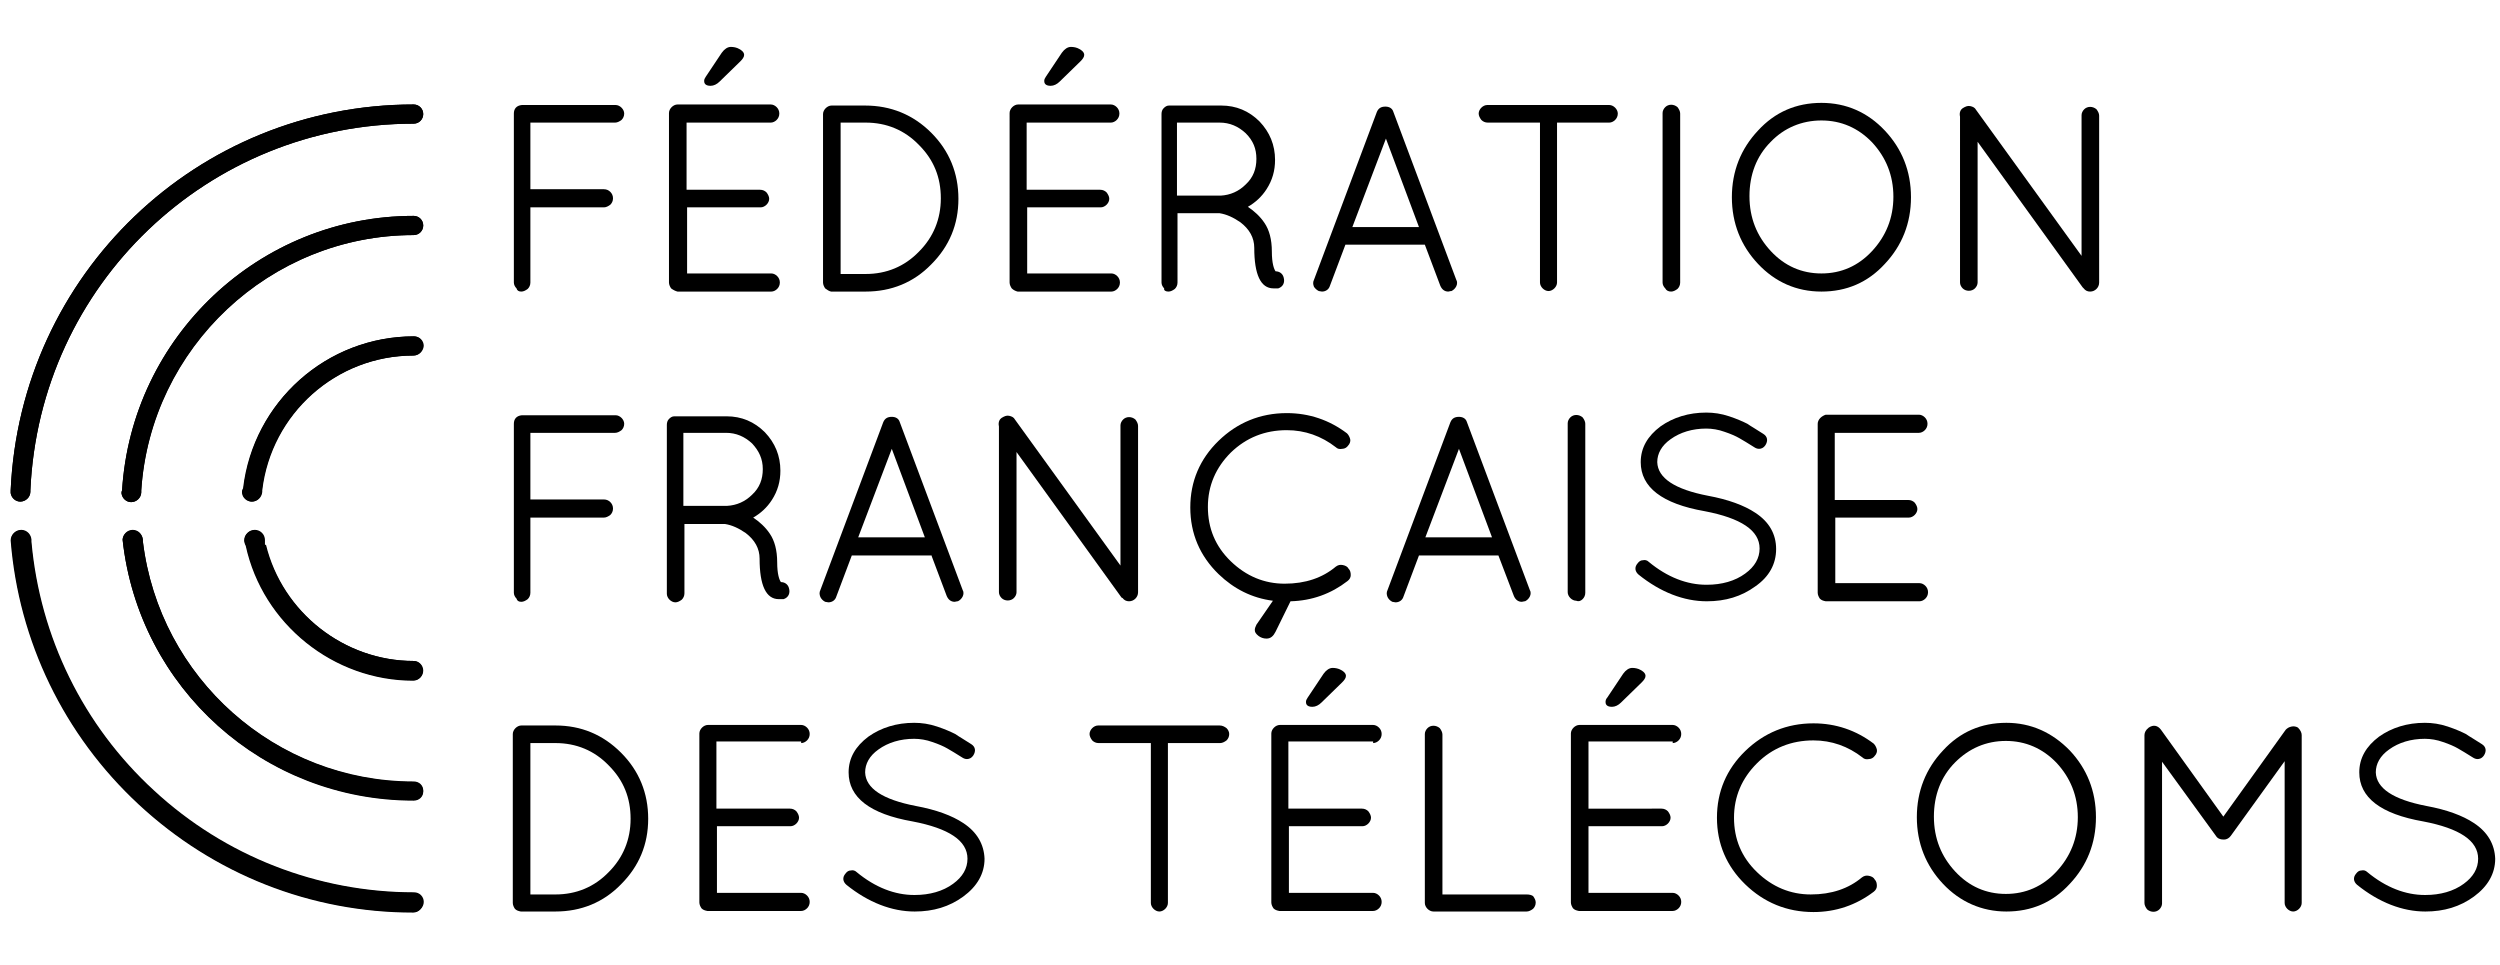 <svg aria-hidden="true" class="header-logo-vector" focusable="false" xmlns="http://www.w3.org/2000/svg" xmlns:xlink="http://www.w3.org/1999/xlink" x="0px" y="0px" viewBox="0 0 469 181" style="enable-background:new 0 0 469 181;" xml:space="preserve">
    <path class="st0" d="M2,92.3l0,0.2c0.1,0.9,0.9,1.6,1.8,1.6c1,0,1.8-0.8,1.9-1.8l0-0.2l0-0.1C7.4,53.4,39,23.2,77.6,23.2
        c1,0,1.8-0.8,1.8-1.8c0-1-0.8-1.8-1.8-1.8C37,19.6,3.8,51.4,2,92C2,92.1,2,92.2,2,92.3C2,92.3,2,92.3,2,92.3C2,92.3,2,92.3,2,92.3z
        "></path>
    <path class="st0" d="M2,92c1.8-40.6,35-72.4,75.6-72.4c1,0,1.8,0.8,1.8,1.8c0,1-0.8,1.8-1.8,1.8C39,23.2,7.4,53.4,5.7,92l0,0.1
        l0,0.2c0,1-0.9,1.8-1.9,1.8c-0.9,0-1.6-0.7-1.8-1.6l0-0.2c0,0,0,0,0,0c0,0,0,0,0-0.1C2,92.2,2,92.1,2,92z"></path>
    <path class="st0" d="M77.6,167.5c-18.1,0-35.5-6.8-48.8-19.1c-13.3-12.2-21.4-28.8-23-46.7l0-0.1l0-0.1c0-0.1,0-0.2,0-0.2
        c0-1-0.9-1.8-1.9-1.8c-1,0-1.9,0.8-1.9,1.9c1.5,18.9,10,36.5,24,49.5c14.1,13.1,32.3,20.3,51.5,20.3c1,0,1.8-0.8,1.8-1.8
        S78.6,167.5,77.6,167.5z"></path>
    <path class="st0" d="M77.6,171.1c-19.2,0-37.5-7.2-51.5-20.3c-14-13-22.5-30.6-24-49.5c0-1,0.8-1.9,1.9-1.9c1,0,1.8,0.8,1.9,1.8
        c0,0.1,0,0.2,0,0.2l0,0.1l0,0.1c1.6,17.9,9.7,34.5,23,46.7c13.3,12.3,30.7,19.1,48.8,19.1c1,0,1.8,0.8,1.8,1.8
        S78.6,171.1,77.6,171.1z"></path>
    <path class="st0" d="M77.6,146.6c-25.9,0-47.7-19.4-50.8-45.1l0-0.1l0-0.2c-0.1-1-0.9-1.8-1.9-1.8c-1,0-1.8,0.8-1.9,1.8
        c3,27.9,26.5,48.9,54.6,48.9c1,0,1.8-0.8,1.8-1.8S78.6,146.6,77.6,146.6z"></path>
    <path class="st1" d="M77.6,150.2c-28.1,0-51.5-21-54.6-48.9c0-1,0.9-1.8,1.9-1.8c1,0,1.8,0.8,1.9,1.8l0,0.2l0,0.1
        c3.1,25.7,25,45.1,50.8,45.1c1,0,1.8,0.8,1.8,1.8S78.6,150.2,77.6,150.2z"></path>
    <path class="st0" d="M77.6,40.5c-28.9,0-52.9,22.6-54.7,51.5c0,0.1,0,0.2-0.1,0.3c0,0,0,0.1,0,0.1c0,0,0,0,0,0l0,0.2
        c0.1,0.9,0.9,1.6,1.8,1.6c1,0,1.8-0.8,1.9-1.8c0,0,0-0.1,0-0.2l0-0.1l0-0.1c1.7-26.9,24.2-47.9,51.1-47.9c1,0,1.8-0.8,1.8-1.8
        S78.6,40.5,77.6,40.5z"></path>
    <path class="st1" d="M77.6,44.1c-26.9,0-49.3,21.1-51.1,47.9l0,0.1l0,0.1c0,0.1,0,0.1,0,0.2c0,1-0.9,1.8-1.9,1.8
        c-0.9,0-1.6-0.7-1.8-1.6l0-0.2c0,0,0,0,0,0c0,0,0-0.1,0-0.1c0-0.1,0-0.2,0.1-0.3c1.8-28.9,25.8-51.5,54.7-51.5c1,0,1.8,0.8,1.8,1.8
        S78.6,44.1,77.6,44.1z"></path>
    <path class="st0" d="M77.6,63.1c-16.3,0-30.1,12.3-32,28.5l-0.1,0.2c0,0.1-0.1,0.2-0.1,0.3c0,0,0,0.1,0,0.2l0,0l0,0.2
        c0.1,0.9,0.9,1.6,1.8,1.6c1,0,1.8-0.8,1.9-1.8l0-0.2l0-0.1c1.7-14.4,13.9-25.3,28.4-25.3c1,0,1.8-0.8,1.8-1.8
        C79.4,63.9,78.6,63.1,77.6,63.1z"></path>
    <path class="st0" d="M77.6,66.7c-14.5,0-26.7,10.9-28.4,25.3l0,0.1l0,0.2c-0.1,1-0.9,1.8-1.9,1.8c-0.9,0-1.6-0.7-1.8-1.6l0-0.2l0,0
        c0-0.1,0-0.1,0-0.2c0-0.1,0-0.2,0.1-0.3l0.1-0.2c1.9-16.3,15.6-28.5,32-28.5c1,0,1.8,0.8,1.8,1.8C79.4,65.9,78.6,66.7,77.6,66.7z"></path>
    <path class="st0" d="M77.6,124c-13.1,0-24.6-9.1-27.8-21.7h-0.2l0-0.9c0-1-0.8-1.9-1.9-1.9c-1,0-1.9,0.8-1.9,1.9
        c0,0.3,0.1,0.5,0.2,0.8l0.1,0.2c3.2,14.7,16.5,25.3,31.4,25.3c1,0,1.8-0.8,1.8-1.8S78.6,124,77.6,124z"></path>
    <path class="st0" d="M77.6,127.6c-15,0-28.2-10.6-31.4-25.3l-0.1-0.2c-0.1-0.3-0.2-0.5-0.2-0.8c0-1,0.8-1.9,1.9-1.9
        c1,0,1.9,0.8,1.9,1.9l0,0.9h0.2C53,114.9,64.6,124,77.6,124c1,0,1.8,0.8,1.8,1.8S78.6,127.6,77.6,127.6z"></path>
    <path class="st0" d="M97.8,54.7c0.4,0,0.8-0.2,1.2-0.5c0.3-0.3,0.5-0.7,0.5-1.2V38.9h13.8c0.4,0,0.8-0.2,1.2-0.5
        c0.3-0.3,0.5-0.7,0.5-1.2c0-0.5-0.2-0.9-0.5-1.2c-0.3-0.3-0.7-0.5-1.2-0.5H99.5V23h15.9c0.4,0,0.8-0.2,1.2-0.5
        c0.3-0.3,0.5-0.7,0.5-1.2c0-0.4-0.2-0.8-0.5-1.1c-0.3-0.3-0.7-0.5-1.1-0.5l-17.6,0c-1,0.1-1.5,0.7-1.5,1.6V53
        c0,0.4,0.2,0.8,0.5,1.1C97,54.5,97.3,54.7,97.8,54.7z"></path>
    <path class="st0" d="M127.1,54.7h17.6c0.4,0,0.8-0.2,1.1-0.5c0.3-0.3,0.5-0.7,0.5-1.2c0-0.5-0.2-0.9-0.5-1.2
        c-0.3-0.3-0.7-0.5-1.1-0.5h-15.8V38.9h13.8c0.4,0,0.8-0.2,1.1-0.5c0.3-0.3,0.5-0.7,0.5-1.1c0-0.4-0.2-0.8-0.5-1.2
        c-0.3-0.3-0.7-0.5-1.2-0.5h-13.8V23h15.8c0.4,0,0.8-0.2,1.1-0.5c0.3-0.3,0.5-0.7,0.5-1.2c0-0.5-0.2-0.9-0.5-1.2
        c-0.3-0.3-0.7-0.5-1.1-0.5h-17.5c-0.4,0-0.8,0.2-1.1,0.5c-0.3,0.3-0.5,0.7-0.5,1.1V53c0,0.4,0.2,0.8,0.4,1.1
        C126.3,54.4,126.7,54.6,127.1,54.7z"></path>
    <path class="st0" d="M133.3,16.1c0.6,0,1.2-0.3,1.7-0.8l3.9-3.8c0.4-0.4,0.7-0.8,0.7-1.2c0-0.6-0.7-1-0.9-1.1
        c-0.5-0.3-1.1-0.4-1.6-0.4c-0.6,0-1.2,0.4-1.7,1.1l-3,4.5c-0.2,0.3-0.3,0.5-0.3,0.8C132.1,15.5,132.2,16.1,133.3,16.1z"></path>
    <path class="st0" d="M155.9,54.7h6.5c4.8,0,9-1.7,12.3-5.1c3.4-3.4,5.1-7.5,5.1-12.3c0-4.8-1.7-9-5.1-12.4
        c-3.4-3.4-7.6-5.1-12.4-5.1H156c-0.4,0-0.8,0.2-1.1,0.5c-0.3,0.3-0.5,0.7-0.5,1.1V53c0,0.4,0.2,0.8,0.4,1.1
        C155.2,54.4,155.5,54.6,155.9,54.7z M162.4,51.4h-4.7V23h4.7c3.9,0,7.3,1.4,10,4.2c2.8,2.8,4.1,6.1,4.1,10c0,3.9-1.4,7.3-4.1,10
        C169.7,50,166.3,51.4,162.4,51.4z"></path>
    <path class="st0" d="M197.1,16.1c0.6,0,1.2-0.3,1.7-0.8l3.9-3.8c0.4-0.4,0.7-0.8,0.7-1.2c0-0.6-0.7-1-0.9-1.1
        c-0.5-0.3-1.1-0.4-1.6-0.4c-0.6,0-1.2,0.4-1.7,1.1l-3,4.5c-0.2,0.3-0.3,0.5-0.3,0.8C195.9,15.5,196,16.1,197.1,16.1z"></path>
    <path class="st0" d="M190.9,54.7h17.6c0.4,0,0.8-0.2,1.1-0.5c0.3-0.3,0.5-0.7,0.5-1.2c0-0.5-0.2-0.9-0.5-1.2
        c-0.3-0.3-0.7-0.5-1.1-0.5h-15.8V38.9h13.8c0.4,0,0.8-0.2,1.1-0.5c0.3-0.3,0.5-0.7,0.5-1.1c0-0.4-0.2-0.8-0.5-1.2
        c-0.3-0.3-0.7-0.5-1.2-0.5h-13.8V23h15.8c0.4,0,0.8-0.2,1.1-0.5c0.3-0.3,0.5-0.7,0.5-1.2c0-0.5-0.2-0.9-0.5-1.2
        c-0.3-0.3-0.7-0.5-1.1-0.5H191c-0.4,0-0.8,0.2-1.1,0.5c-0.3,0.3-0.5,0.7-0.5,1.1V53c0,0.4,0.2,0.8,0.4,1.1
        C190.1,54.4,190.5,54.6,190.9,54.7z"></path>
    <path class="st0" d="M219.2,54.7c0.4,0,0.8-0.2,1.2-0.5c0.3-0.3,0.5-0.7,0.5-1.2V40h7.7l0.2,0c1.3,0.2,2.6,0.8,3.9,1.7
        c1.7,1.3,2.6,2.9,2.6,4.8c0,5,1.2,7.6,3.6,7.6l0.6,0l0.3,0c0.9-0.3,1.3-1.1,1-2.1c-0.2-0.7-0.8-1.1-1.5-1.1
        c-0.3-0.4-0.7-1.5-0.7-3.7c0-2.3-0.5-4.1-1.4-5.4c-0.8-1.2-1.9-2.2-3.1-3c1.4-0.8,2.6-1.9,3.5-3.3c1.1-1.7,1.6-3.5,1.6-5.5
        c0-2.8-1-5.2-2.9-7.2c-2-2-4.4-3-7.2-3l-9.8,0c-0.4,0-0.7,0.2-1,0.5c-0.3,0.3-0.4,0.7-0.4,1.1V53c0,0.4,0.2,0.8,0.5,1.1
        C218.3,54.5,218.7,54.7,219.2,54.7z M220.8,36.8V23h8c1.9,0,3.5,0.7,4.9,2c1.4,1.4,2,2.9,2,4.8c0,1.9-0.6,3.5-2,4.8
        c-1.3,1.3-2.9,2-4.7,2.1H220.8z"></path>
    <path class="st0" d="M247.4,54.6l0.6,0.1c0.7,0,1.3-0.4,1.5-1.1l2.9-7.7h14.9l2.9,7.7c0.3,0.7,0.8,1.1,1.5,1.1h0l0.5-0.1l0.1,0
        c0.4-0.2,0.7-0.5,0.9-0.9c0.2-0.4,0.2-0.9,0-1.2l-11.8-31.5c-0.2-0.7-0.8-1-1.5-1c-0.8,0-1.3,0.3-1.6,1l-11.8,31.5
        c-0.2,0.4-0.2,0.8,0,1.3C246.7,54.1,247,54.4,247.4,54.6z M253.7,42.6l6.3-16.6l6.2,16.6H253.7z"></path>
    <path class="st0" d="M303,22.5c0.3-0.3,0.5-0.7,0.5-1.2c0-0.4-0.2-0.8-0.5-1.1c-0.3-0.3-0.7-0.5-1.1-0.5H279
        c-0.4,0-0.8,0.2-1.1,0.5c-0.3,0.3-0.5,0.7-0.5,1.1c0,0.4,0.2,0.8,0.5,1.2c0.3,0.3,0.7,0.5,1.2,0.5h9.8v30c0,0.4,0.2,0.8,0.5,1.1
        c0.3,0.3,0.7,0.5,1.1,0.5c0.4,0,0.8-0.2,1.1-0.5c0.3-0.3,0.5-0.7,0.5-1.1V23h9.8C302.3,23,302.7,22.8,303,22.5z"></path>
    <path class="st0" d="M313.5,54.7c0.4,0,0.8-0.2,1.2-0.5c0.3-0.3,0.5-0.7,0.5-1.2V21.3c0-0.4-0.2-0.8-0.5-1.2
        c-0.7-0.6-1.7-0.6-2.3,0c-0.3,0.3-0.5,0.7-0.5,1.1V53c0,0.4,0.2,0.8,0.5,1.1C312.6,54.5,313,54.7,313.5,54.7z"></path>
    <path class="st0" d="M341.7,54.7c4.7,0,8.7-1.7,11.9-5.2c3.2-3.4,4.9-7.6,4.9-12.5c0-4.9-1.7-9.1-4.9-12.5
        c-3.2-3.4-7.2-5.2-11.9-5.2c-4.7,0-8.7,1.7-11.9,5.2c-3.2,3.4-4.9,7.6-4.9,12.5c0,4.9,1.7,9.1,4.9,12.5
        C333,52.9,337,54.7,341.7,54.7z M341.7,22.6c3.7,0,6.9,1.4,9.5,4.1c2.6,2.8,4,6.2,4,10.2c0,4-1.4,7.4-4,10.2
        c-2.6,2.8-5.8,4.2-9.5,4.2c-3.7,0-6.9-1.4-9.5-4.2c-2.6-2.8-4-6.2-4-10.3c0-4,1.3-7.5,4-10.2C334.7,24,338,22.6,341.7,22.6z"></path>
    <path class="st0" d="M391,20.5c-0.3,0.3-0.5,0.7-0.5,1.1V48l-19.8-27.4c-0.2-0.4-0.6-0.6-1.1-0.7c-0.5-0.1-0.9,0.1-1.4,0.4
        c-0.3,0.2-0.7,0.7-0.5,1.6V53c0,0.4,0.2,0.8,0.5,1.1c0.6,0.6,1.7,0.6,2.3,0c0.3-0.3,0.5-0.7,0.5-1.1V26.6l19.7,27.3l0.2,0.2
        c0.3,0.4,0.7,0.6,1.2,0.6c0.5,0,0.9-0.2,1.2-0.5c0.3-0.3,0.5-0.7,0.5-1.2V21.7c0-0.4-0.2-0.8-0.5-1.2
        C392.6,19.9,391.6,19.9,391,20.5z"></path>
    <path class="st0" d="M97.8,112.9c0.4,0,0.8-0.2,1.2-0.5c0.3-0.3,0.5-0.7,0.5-1.2V97.1h13.8c0.4,0,0.8-0.2,1.2-0.5
        c0.3-0.3,0.5-0.7,0.5-1.2c0-0.5-0.2-0.9-0.5-1.2c-0.3-0.3-0.7-0.5-1.2-0.5H99.5V81.2h15.9c0.4,0,0.8-0.2,1.2-0.5
        c0.3-0.3,0.5-0.7,0.5-1.2c0-0.4-0.2-0.8-0.5-1.1c-0.3-0.3-0.7-0.5-1.1-0.5l-17.6,0c-1,0.1-1.5,0.7-1.5,1.6v31.7
        c0,0.4,0.2,0.8,0.5,1.1C97,112.7,97.3,112.9,97.8,112.9z"></path>
    <path class="st0" d="M136,98.3c1.3,0.2,2.6,0.8,3.9,1.7c1.7,1.3,2.6,2.9,2.6,4.8c0,5,1.2,7.6,3.6,7.6l0.6,0l0.3,0
        c0.9-0.3,1.3-1.1,1-2.1c-0.2-0.7-0.8-1.1-1.5-1.1c-0.3-0.4-0.7-1.5-0.7-3.7c0-2.3-0.5-4.1-1.4-5.4c-0.8-1.2-1.9-2.2-3.1-3
        c1.4-0.8,2.6-1.9,3.5-3.3c1.1-1.7,1.6-3.5,1.6-5.5c0-2.8-1-5.2-2.9-7.2c-2-2-4.4-3-7.2-3l-9.8,0c-0.4,0-0.7,0.2-1,0.5
        c-0.3,0.3-0.4,0.7-0.4,1.1v31.7c0,0.4,0.2,0.8,0.5,1.1c0.3,0.3,0.7,0.5,1.1,0.5c0.4,0,0.8-0.2,1.2-0.5c0.3-0.3,0.5-0.7,0.5-1.2
        v-13h7.7L136,98.3z M143.1,88c0,1.9-0.6,3.5-2,4.8c-1.3,1.3-2.9,2-4.7,2.1h-8.2V81.2h8c1.9,0,3.5,0.7,4.9,2
        C142.4,84.6,143.1,86.1,143.1,88z"></path>
    <path class="st0" d="M174.7,104.1l2.9,7.7c0.3,0.7,0.8,1.1,1.5,1.1h0l0.5-0.1l0.1,0c0.4-0.2,0.7-0.5,0.9-0.9
        c0.2-0.4,0.2-0.9,0-1.2l-11.8-31.5c-0.2-0.7-0.8-1-1.5-1c-0.8,0-1.3,0.3-1.6,1l-11.8,31.5c-0.2,0.4-0.2,0.8,0,1.3
        c0.2,0.4,0.5,0.7,0.9,0.9l0.6,0.1c0.7,0,1.3-0.4,1.5-1.1l2.9-7.7H174.7z M173.5,100.8h-12.5l6.3-16.6L173.5,100.8z"></path>
    <path class="st0" d="M210.6,112.2c0.3,0.4,0.7,0.6,1.2,0.6c0.5,0,0.9-0.2,1.2-0.5c0.3-0.3,0.5-0.7,0.5-1.2V79.9
        c0-0.4-0.2-0.8-0.5-1.2c-0.7-0.6-1.7-0.6-2.3,0c-0.3,0.3-0.5,0.7-0.5,1.1v26.3l-19.8-27.4c-0.2-0.4-0.6-0.6-1.1-0.7
        c-0.5-0.1-0.9,0.1-1.4,0.4c-0.3,0.2-0.7,0.7-0.5,1.6v31.1c0,0.4,0.2,0.8,0.5,1.1c0.6,0.6,1.7,0.6,2.3,0c0.3-0.3,0.5-0.7,0.5-1.1
        V84.8l19.7,27.3L210.6,112.2z"></path>
    <path class="st0" d="M239.3,118.5l2.8-5.7c4-0.1,7.6-1.4,10.7-3.8c0.4-0.3,0.6-0.7,0.6-1.1c0-0.5-0.1-0.9-0.4-1.2
        c-0.2-0.4-0.6-0.6-1.1-0.7c-0.5-0.1-0.9,0-1.3,0.3c-2.5,2.1-5.7,3.2-9.6,3.2c-3.8,0-7.2-1.4-10.1-4.2c-2.9-2.8-4.3-6.2-4.3-10.2
        s1.5-7.4,4.3-10.2c2.9-2.8,6.4-4.2,10.5-4.2c3.4,0,6.5,1.1,9.2,3.2c0.3,0.3,0.7,0.4,1.2,0.3c0.5,0,0.9-0.3,1.1-0.6
        c0.3-0.3,0.5-0.8,0.4-1.2c-0.1-0.4-0.3-0.8-0.6-1.1c-3.3-2.5-7.1-3.8-11.3-3.8c-5,0-9.3,1.8-12.8,5.2c-3.5,3.4-5.3,7.6-5.3,12.5
        c0,4.9,1.8,9.1,5.3,12.5c2.9,2.8,6.3,4.5,10.2,5l-3.1,4.5c-0.2,0.4-0.3,0.7-0.3,1c0,0.4,0.2,0.7,0.7,1.1c0.4,0.3,0.9,0.5,1.5,0.5
        C238.4,119.8,238.9,119.3,239.3,118.5z"></path>
    <path class="st0" d="M284,111.8c0.3,0.7,0.8,1.1,1.5,1.1h0l0.5-0.1l0.1,0c0.4-0.2,0.7-0.5,0.9-0.9c0.2-0.4,0.2-0.9,0-1.2
        l-11.8-31.5c-0.2-0.7-0.8-1-1.5-1c-0.8,0-1.3,0.3-1.6,1l-11.8,31.5c-0.2,0.4-0.2,0.8,0,1.3c0.2,0.4,0.5,0.7,0.9,0.9l0.6,0.1
        c0.7,0,1.3-0.4,1.5-1.1l2.9-7.7h14.9L284,111.8z M279.9,100.8h-12.5l6.3-16.6L279.9,100.8z"></path>
    <path class="st0" d="M296.9,112.4c0.3-0.3,0.5-0.7,0.5-1.2V79.5c0-0.4-0.2-0.8-0.5-1.2c-0.7-0.6-1.7-0.6-2.3,0
        c-0.3,0.3-0.5,0.7-0.5,1.1v31.7c0,0.4,0.2,0.8,0.5,1.1c0.3,0.3,0.7,0.5,1.1,0.5C296.2,112.9,296.6,112.7,296.9,112.4z"></path>
    <path class="st0" d="M333.2,103c0-2.8-1.3-5.1-3.9-6.8c-2.1-1.4-5.1-2.5-8.9-3.2l0,0c-6.2-1.2-9.4-3.3-9.5-6.3
        c0-1.6,0.8-3.1,2.5-4.3c1.8-1.3,4.1-2,6.7-2c1.1,0,2.3,0.2,3.4,0.6c1.2,0.4,2.1,0.8,2.8,1.2c0.7,0.4,1.7,1,2.8,1.7
        c0.3,0.2,0.6,0.3,0.9,0.3c0.3,0,0.8-0.1,1.2-0.7c0.5-0.8,0.4-1.6-0.4-2.1c-1.2-0.8-2.3-1.4-3-1.9c-0.8-0.4-1.9-0.9-3.4-1.4
        c-1.5-0.5-2.9-0.7-4.3-0.7c-3.3,0-6.2,0.9-8.6,2.6c-2.4,1.8-3.7,4-3.7,6.7c0,4.7,4,7.8,12,9.2l0,0c6.8,1.3,10.3,3.6,10.3,7
        c0,1.8-0.9,3.4-2.7,4.7c-1.9,1.4-4.4,2.1-7.2,2.1l-0.1,0c-3.6,0-7.3-1.4-10.8-4.3c-0.3-0.3-0.7-0.4-1.1-0.3c-0.4,0-0.7,0.2-1,0.6
        c-0.6,0.7-0.5,1.5,0.2,2.1c4.1,3.3,8.5,5,12.8,5h0c3.5,0,6.5-0.9,9.1-2.8C331.9,108.2,333.2,105.8,333.2,103z"></path>
    <path class="st0" d="M341.5,78.4c-0.3,0.3-0.5,0.7-0.5,1.1v31.7c0,0.4,0.2,0.8,0.4,1.1c0.3,0.3,0.6,0.4,1.1,0.5h17.6
        c0.4,0,0.8-0.2,1.1-0.5c0.3-0.3,0.5-0.7,0.5-1.2c0-0.5-0.2-0.9-0.5-1.2c-0.3-0.3-0.7-0.5-1.1-0.5h-15.8V97.1h13.8
        c0.4,0,0.8-0.2,1.1-0.5c0.3-0.3,0.5-0.7,0.5-1.1c0-0.4-0.2-0.8-0.5-1.2c-0.3-0.3-0.7-0.5-1.2-0.5h-13.8V81.2h15.8
        c0.4,0,0.8-0.2,1.1-0.5c0.3-0.3,0.5-0.7,0.5-1.2c0-0.5-0.2-0.9-0.5-1.2c-0.3-0.3-0.7-0.5-1.1-0.5h-17.5
        C342.2,77.9,341.8,78.1,341.5,78.4z"></path>
    <path class="st1" d="M104.2,136.1h-6.4c-0.4,0-0.8,0.2-1.1,0.5c-0.3,0.3-0.5,0.7-0.5,1.1v31.7c0,0.4,0.2,0.8,0.4,1.1
        c0.3,0.3,0.6,0.4,1.1,0.5h6.5c4.8,0,9-1.7,12.3-5.1c3.4-3.4,5.1-7.5,5.1-12.3c0-4.8-1.7-9-5.1-12.4
        C113.1,137.8,109,136.1,104.2,136.1z M104.2,167.8h-4.7v-28.4h4.7c3.9,0,7.3,1.4,10,4.2c2.8,2.8,4.1,6.1,4.1,10
        c0,3.9-1.4,7.3-4.1,10C111.5,166.4,108.1,167.8,104.2,167.8z"></path>
    <path class="st1" d="M150.3,139.4c0.4,0,0.8-0.2,1.1-0.5c0.3-0.3,0.5-0.7,0.5-1.2c0-0.5-0.2-0.9-0.5-1.2c-0.3-0.3-0.7-0.5-1.1-0.5
        h-17.5c-0.4,0-0.8,0.2-1.1,0.5c-0.3,0.3-0.5,0.7-0.5,1.1v31.7c0,0.4,0.2,0.8,0.4,1.1c0.3,0.3,0.6,0.4,1.1,0.5h17.6
        c0.4,0,0.8-0.2,1.1-0.5c0.3-0.3,0.5-0.7,0.5-1.2c0-0.5-0.2-0.9-0.5-1.2c-0.3-0.3-0.7-0.5-1.1-0.5h-15.8v-12.5h13.8
        c0.4,0,0.8-0.2,1.1-0.5c0.3-0.3,0.5-0.7,0.5-1.1c0-0.4-0.2-0.8-0.5-1.2c-0.3-0.3-0.7-0.5-1.2-0.5h-13.8v-12.6H150.3z"></path>
    <path class="st1" d="M180.7,154.4c-2.1-1.4-5.1-2.5-8.9-3.2l0,0c-6.2-1.2-9.4-3.3-9.5-6.3c0-1.6,0.8-3.1,2.5-4.3
        c1.8-1.3,4.1-2,6.7-2c1.1,0,2.3,0.2,3.4,0.6c1.2,0.4,2.1,0.8,2.8,1.2c0.7,0.4,1.7,1,2.8,1.7c0.3,0.2,0.6,0.3,0.9,0.3
        c0.3,0,0.8-0.1,1.2-0.7c0.5-0.8,0.4-1.6-0.4-2.1c-1.2-0.8-2.3-1.4-3-1.9c-0.8-0.4-1.9-0.9-3.4-1.4c-1.5-0.5-2.9-0.7-4.3-0.7
        c-3.3,0-6.2,0.9-8.6,2.6c-2.4,1.8-3.7,4-3.7,6.7c0,4.7,4,7.8,12,9.2l0,0c6.8,1.3,10.3,3.6,10.3,7c0,1.8-0.9,3.4-2.7,4.7
        c-1.9,1.4-4.4,2.1-7.2,2.1l-0.1,0c-3.6,0-7.3-1.4-10.8-4.3c-0.3-0.3-0.7-0.4-1.1-0.3c-0.4,0-0.7,0.2-1,0.6
        c-0.6,0.7-0.5,1.5,0.2,2.1c4.1,3.3,8.5,5,12.8,5h0c3.5,0,6.5-0.9,9.1-2.8c2.6-1.9,4-4.3,4-7.1
        C184.6,158.4,183.3,156.1,180.7,154.4z"></path>
    <path class="st1" d="M228.8,136.1H206c-0.4,0-0.8,0.2-1.1,0.5c-0.3,0.3-0.5,0.7-0.5,1.1c0,0.4,0.2,0.8,0.5,1.2
        c0.3,0.3,0.7,0.5,1.2,0.5h9.8v30c0,0.4,0.2,0.8,0.5,1.1c0.3,0.3,0.7,0.5,1.1,0.5c0.4,0,0.8-0.2,1.1-0.5c0.3-0.3,0.5-0.7,0.5-1.1
        v-30h9.8c0.4,0,0.8-0.2,1.2-0.5c0.3-0.3,0.5-0.7,0.5-1.2c0-0.4-0.2-0.8-0.5-1.1C229.7,136.3,229.3,136.1,228.8,136.1z"></path>
    <path class="st1" d="M250,125.3c-0.6,0-1.2,0.4-1.7,1.1l-3,4.5c-0.2,0.3-0.3,0.5-0.3,0.8c0,0.3,0.1,0.9,1.2,0.9
        c0.6,0,1.2-0.3,1.7-0.8l3.9-3.8c0.4-0.4,0.7-0.8,0.7-1.2c0-0.6-0.7-1-0.9-1.1C251.1,125.4,250.5,125.3,250,125.3z"></path>
    <path class="st1" d="M257.6,139.4c0.4,0,0.8-0.2,1.1-0.5c0.3-0.3,0.5-0.7,0.5-1.2c0-0.5-0.2-0.9-0.5-1.2c-0.3-0.3-0.7-0.5-1.1-0.5
        h-17.5c-0.4,0-0.8,0.2-1.1,0.5c-0.3,0.3-0.5,0.7-0.5,1.1v31.7c0,0.4,0.2,0.8,0.4,1.1c0.3,0.3,0.6,0.4,1.1,0.5h17.6
        c0.4,0,0.8-0.2,1.1-0.5c0.3-0.3,0.5-0.7,0.5-1.2c0-0.5-0.2-0.9-0.5-1.2c-0.3-0.3-0.7-0.5-1.1-0.5h-15.8v-12.5h13.8
        c0.4,0,0.8-0.2,1.1-0.5c0.3-0.3,0.5-0.7,0.5-1.1c0-0.4-0.2-0.8-0.5-1.2c-0.3-0.3-0.7-0.5-1.2-0.5h-13.8v-12.6H257.6z"></path>
    <path class="st1" d="M286.4,167.8h-15.8v-30c0-0.4-0.2-0.8-0.5-1.2c-0.7-0.6-1.7-0.6-2.3,0c-0.3,0.3-0.5,0.7-0.5,1.1v31.7
        c0,0.4,0.2,0.8,0.5,1.1c0.3,0.3,0.7,0.5,1.1,0.5h17.5c0.4,0,0.8-0.2,1.2-0.5c0.3-0.3,0.5-0.7,0.5-1.2c0-0.4-0.2-0.8-0.5-1.2
        C287.3,167.9,286.9,167.8,286.4,167.8z"></path>
    <path class="st1" d="M313.8,139.4c0.4,0,0.8-0.2,1.1-0.5c0.3-0.3,0.5-0.7,0.5-1.2c0-0.5-0.2-0.9-0.5-1.2c-0.3-0.3-0.7-0.5-1.1-0.5
        h-17.5c-0.4,0-0.8,0.2-1.1,0.5c-0.3,0.3-0.5,0.7-0.5,1.1v31.7c0,0.4,0.2,0.8,0.4,1.1c0.3,0.3,0.6,0.4,1.1,0.5h17.6
        c0.4,0,0.8-0.2,1.1-0.5c0.3-0.3,0.5-0.7,0.5-1.2c0-0.5-0.2-0.9-0.5-1.2c-0.3-0.3-0.7-0.5-1.1-0.5H298v-12.5h13.8
        c0.4,0,0.8-0.2,1.1-0.5c0.3-0.3,0.5-0.7,0.5-1.1c0-0.4-0.2-0.8-0.5-1.2c-0.3-0.3-0.7-0.5-1.2-0.5H298v-12.6H313.8z"></path>
    <path class="st1" d="M301.2,131.7c0,0.3,0.1,0.9,1.2,0.9c0.6,0,1.2-0.3,1.7-0.8l3.9-3.8c0.4-0.4,0.7-0.8,0.7-1.2
        c0-0.6-0.7-1-0.9-1.1c-0.5-0.3-1.1-0.4-1.6-0.4c-0.6,0-1.2,0.4-1.7,1.1l-3,4.5C301.3,131.1,301.2,131.4,301.2,131.7z"></path>
    <path class="st1" d="M340.2,138.9c3.4,0,6.5,1.1,9.2,3.2c0.3,0.3,0.7,0.4,1.2,0.3c0.5,0,0.9-0.3,1.1-0.6c0.3-0.3,0.5-0.8,0.4-1.2
        c-0.1-0.4-0.3-0.8-0.6-1.1c-3.3-2.5-7.1-3.8-11.3-3.8c-5,0-9.3,1.8-12.8,5.2c-3.5,3.4-5.3,7.6-5.3,12.5s1.8,9.1,5.3,12.5
        c3.5,3.4,7.8,5.2,12.8,5.2c4.2,0,8-1.3,11.3-3.8c0.4-0.3,0.6-0.7,0.6-1.1c0-0.5-0.1-0.9-0.4-1.2c-0.2-0.4-0.6-0.6-1.1-0.7
        c-0.5-0.1-0.9,0-1.3,0.3c-2.5,2.1-5.7,3.2-9.6,3.2c-3.8,0-7.2-1.4-10.1-4.2c-2.9-2.8-4.3-6.2-4.3-10.2s1.5-7.4,4.3-10.2
        C332.5,140.3,336.1,138.9,340.2,138.9z"></path>
    <path class="st1" d="M376.4,135.6c-4.7,0-8.7,1.7-11.9,5.2c-3.2,3.4-4.9,7.6-4.9,12.5c0,4.9,1.7,9.1,4.9,12.5
        c3.2,3.4,7.3,5.2,11.9,5.2c4.7,0,8.7-1.7,11.9-5.2c3.2-3.4,4.9-7.6,4.9-12.5c0-4.9-1.7-9.1-4.9-12.5
        C385,137.4,381,135.6,376.4,135.6z M376.3,139c3.7,0,6.9,1.4,9.5,4.1c2.6,2.8,4,6.2,4,10.2c0,4-1.4,7.4-4,10.2
        c-2.6,2.8-5.8,4.2-9.5,4.2c-3.7,0-6.9-1.4-9.5-4.2c-2.6-2.8-4-6.2-4-10.3c0-4,1.3-7.5,4-10.2C369.4,140.4,372.6,139,376.3,139z"></path>
    <path class="st1" d="M431.1,136.5c-0.3-0.2-0.8-0.3-1.2-0.2c-0.5,0.1-0.8,0.3-1.1,0.6l-11.7,16.3l-11.7-16.3
        c-0.6-0.8-1.4-1-2.3-0.4l-0.1,0.1c-0.4,0.3-0.7,0.8-0.7,1.3v31.5c0,0.4,0.2,0.8,0.5,1.2c0.7,0.6,1.7,0.6,2.3,0
        c0.3-0.3,0.5-0.7,0.5-1.1v-26.6l10.1,13.9c0.3,0.5,0.8,0.7,1.4,0.7h0.1c0.6,0,1-0.3,1.3-0.7l10.1-14v26.6c0,0.4,0.2,0.8,0.5,1.1
        c0.3,0.3,0.7,0.5,1.1,0.5c0.4,0,0.8-0.2,1.1-0.5c0.3-0.3,0.5-0.7,0.5-1.1v-31.5C431.8,137.5,431.6,137,431.1,136.5L431.1,136.5z"></path>
    <path class="st1" d="M464.1,154.4c-2.1-1.4-5.1-2.5-8.9-3.2l0,0c-6.2-1.2-9.4-3.3-9.5-6.3c0-1.6,0.8-3.1,2.5-4.3
        c1.8-1.3,4.1-2,6.7-2c1.1,0,2.3,0.2,3.4,0.6c1.2,0.4,2.1,0.8,2.8,1.2c0.7,0.4,1.7,1,2.8,1.7c0.3,0.2,0.6,0.3,0.9,0.3
        c0.3,0,0.8-0.1,1.2-0.7c0.5-0.8,0.4-1.6-0.4-2.1c-1.2-0.8-2.3-1.4-3-1.9c-0.8-0.4-1.9-0.9-3.4-1.4c-1.5-0.5-2.9-0.7-4.3-0.7
        c-3.3,0-6.2,0.9-8.6,2.6c-2.4,1.8-3.7,4-3.7,6.7c0,4.7,4,7.8,12,9.2l0,0c6.8,1.3,10.3,3.6,10.3,7c0,1.8-0.9,3.4-2.7,4.7
        c-1.9,1.4-4.4,2.1-7.2,2.1l-0.1,0c-3.6,0-7.3-1.4-10.8-4.3c-0.3-0.3-0.7-0.4-1.1-0.3c-0.4,0-0.7,0.2-1,0.6
        c-0.6,0.7-0.5,1.5,0.2,2.1c4.1,3.3,8.5,5,12.8,5h0c3.5,0,6.5-0.9,9.1-2.8c2.6-1.9,4-4.3,4-7.1C468,158.4,466.7,156.1,464.1,154.4z
        "></path>
</svg>